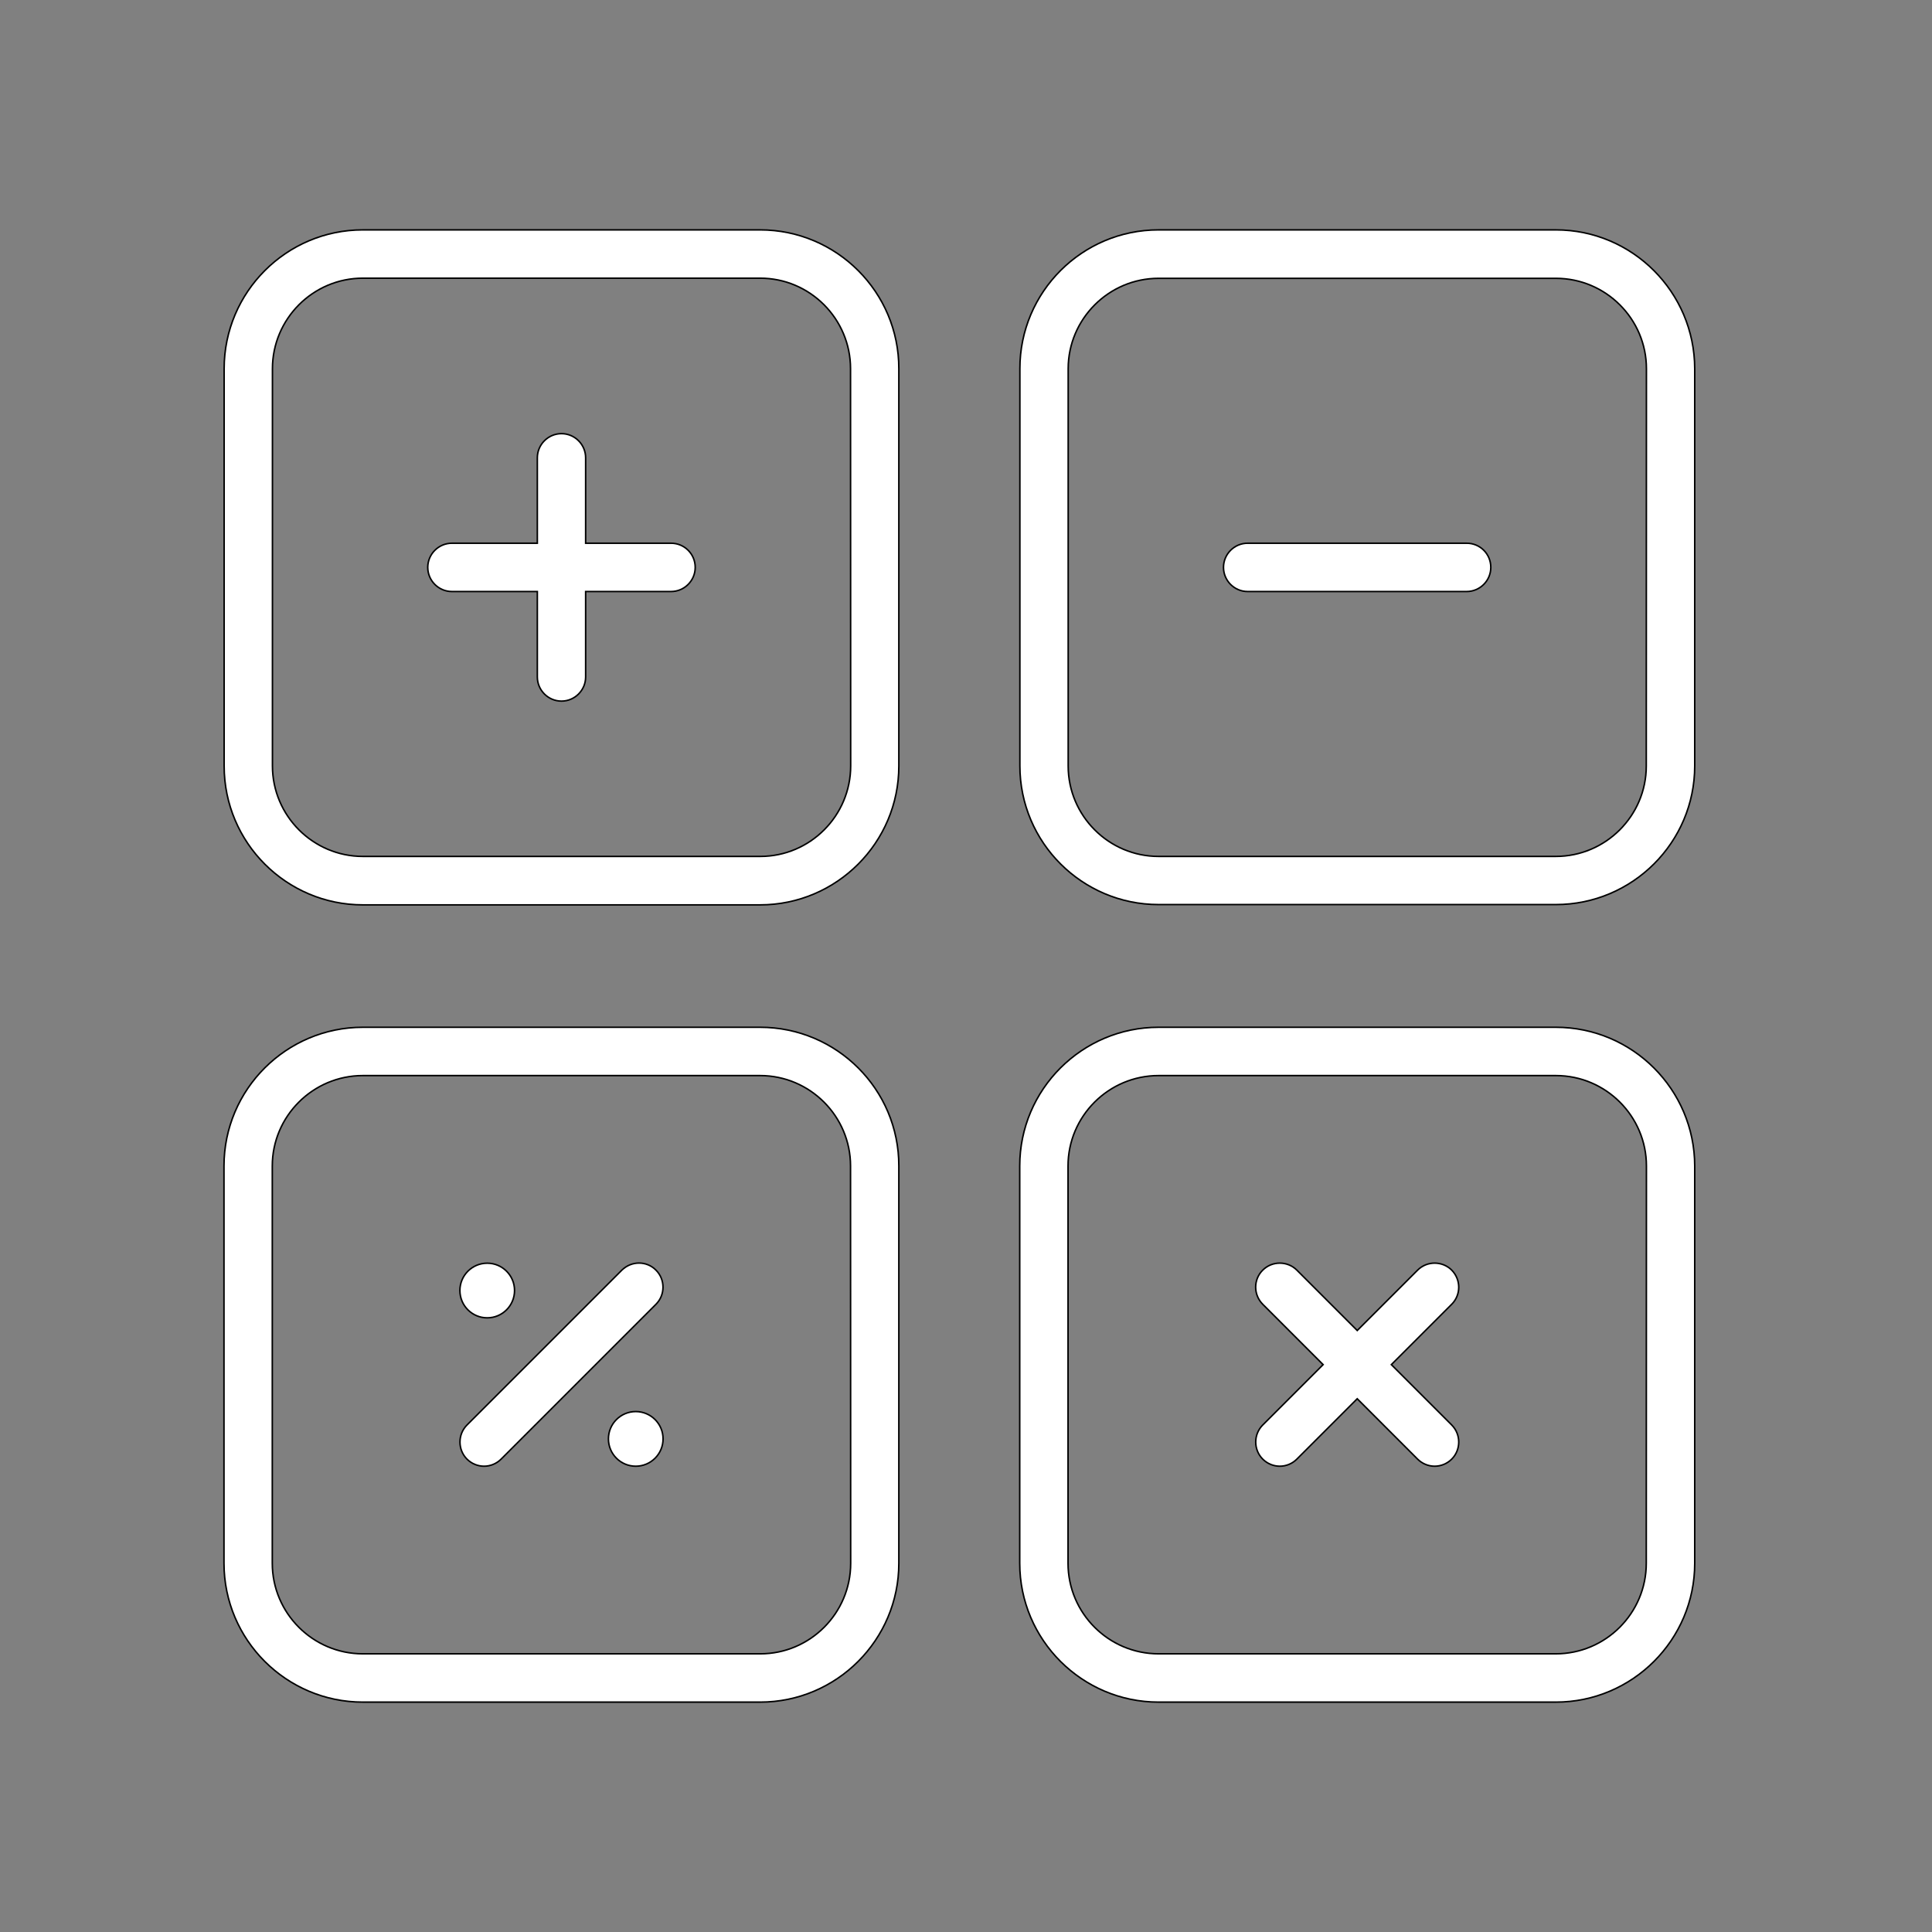 <svg xmlns="http://www.w3.org/2000/svg" viewBox="0 360 1280 1280"><rect x="0" y="360" width="1280" height="1280" fill="#808080" stroke="none"/><g fill="#FFF" stroke="#000" stroke-miterlimit="10"><path d="M1030.8 512.3H767.6c-50.7 0-91.9 41.2-91.9 91.9v263.2c0 50.7 41.2 91.9 91.9 91.9h263.2c50.7 0 92-41.2 92-91.9V604.3c-.1-50.7-41.3-92-92-92zm59.9 355.2c0 33-26.9 59.9-60 59.9H767.6c-33 0-59.9-26.9-59.9-59.9V604.3c0-33 26.9-59.9 59.9-59.9h263.2c33.1 0 60 26.9 60 59.9l-.1 263.2z"/><path d="M971.7 719.9H826.6c-8.8 0-16 7.2-16 16s7.2 16 16 16h145.1c8.8 0 16-7.2 16-16 0-8.9-7.1-16-16-16zM503.6 512.3H240.4c-50.7 0-91.9 41.3-91.9 92v263.2c0 50.7 41.2 92 91.9 92h263.2c50.7 0 91.9-41.3 91.9-92V604.3c.1-50.7-41.2-92-91.9-92zm60 355.1c0 33.1-26.9 60-59.9 60H240.4c-33 0-59.9-26.9-59.9-60V604.3c0-33.1 26.9-60 59.9-60h263.2c33 0 59.9 26.9 59.9 60l.1 263.1z"/><path d="M444.6 719.9H388v-56.6c0-8.8-7.2-16-16-16s-16 7.2-16 16v56.6h-56.6c-8.8 0-16 7.2-16 16s7.2 16 16 16H356v56.6c0 8.8 7.2 16 16 16s16-7.2 16-16v-56.6h56.6c8.8 0 16-7.2 16-16 0-8.9-7.2-16-16-16zM1030.8 1040.6H767.6c-50.7 0-92 41.2-92 91.9v263.2c0 50.7 41.3 92 92 92h263.2c50.7 0 92-41.3 92-92v-263.2c-.1-50.7-41.3-91.9-92-91.9zm59.9 355.1c0 33.1-26.9 60-60 60H767.6c-33.1 0-60-26.9-60-60v-263.2c0-33 26.9-59.9 60-59.9h263.2c33.1 0 60 26.9 60 59.9l-.1 263.2z"/><path d="M961.8 1201.5c-6.2-6.2-16.4-6.2-22.6 0l-40 40-40-40c-6.2-6.2-16.4-6.2-22.6 0-6.3 6.2-6.2 16.4 0 22.6l40 40-40 40c-6.2 6.2-6.2 16.4 0 22.6 3.1 3.1 7.2 4.7 11.3 4.7 4.1 0 8.2-1.6 11.3-4.7l40-40 40 40c3.1 3.1 7.2 4.7 11.3 4.7 4.1 0 8.2-1.6 11.3-4.7 6.2-6.2 6.2-16.4 0-22.6l-40-40 40-40c6.2-6.2 6.2-16.3 0-22.6zM503.6 1040.6H240.4c-50.7 0-92 41.2-92 91.9v263.2c0 50.7 41.3 92 92 92h263.2c50.7 0 91.9-41.3 91.9-92v-263.2c.1-50.7-41.2-91.9-91.9-91.9zm60 355.1c0 33.1-26.9 60-59.9 60H240.4c-33.1 0-60-26.9-60-60v-263.2c0-33 26.9-59.9 60-59.9h263.2c33 0 59.9 26.9 59.9 59.9l.1 263.2z"/><path d="M412 1201.5l-102.6 102.6c-6.2 6.2-6.2 16.4 0 22.6 3.1 3.1 7.2 4.7 11.3 4.7 4.1 0 8.2-1.6 11.3-4.7l102.6-102.6c6.2-6.2 6.2-16.4 0-22.6-6.2-6.3-16.3-6.2-22.6 0z"/><circle cx="421.2" cy="1313.3" r="18.1"/><circle cx="322.8" cy="1215" r="18.1"/></g></svg>